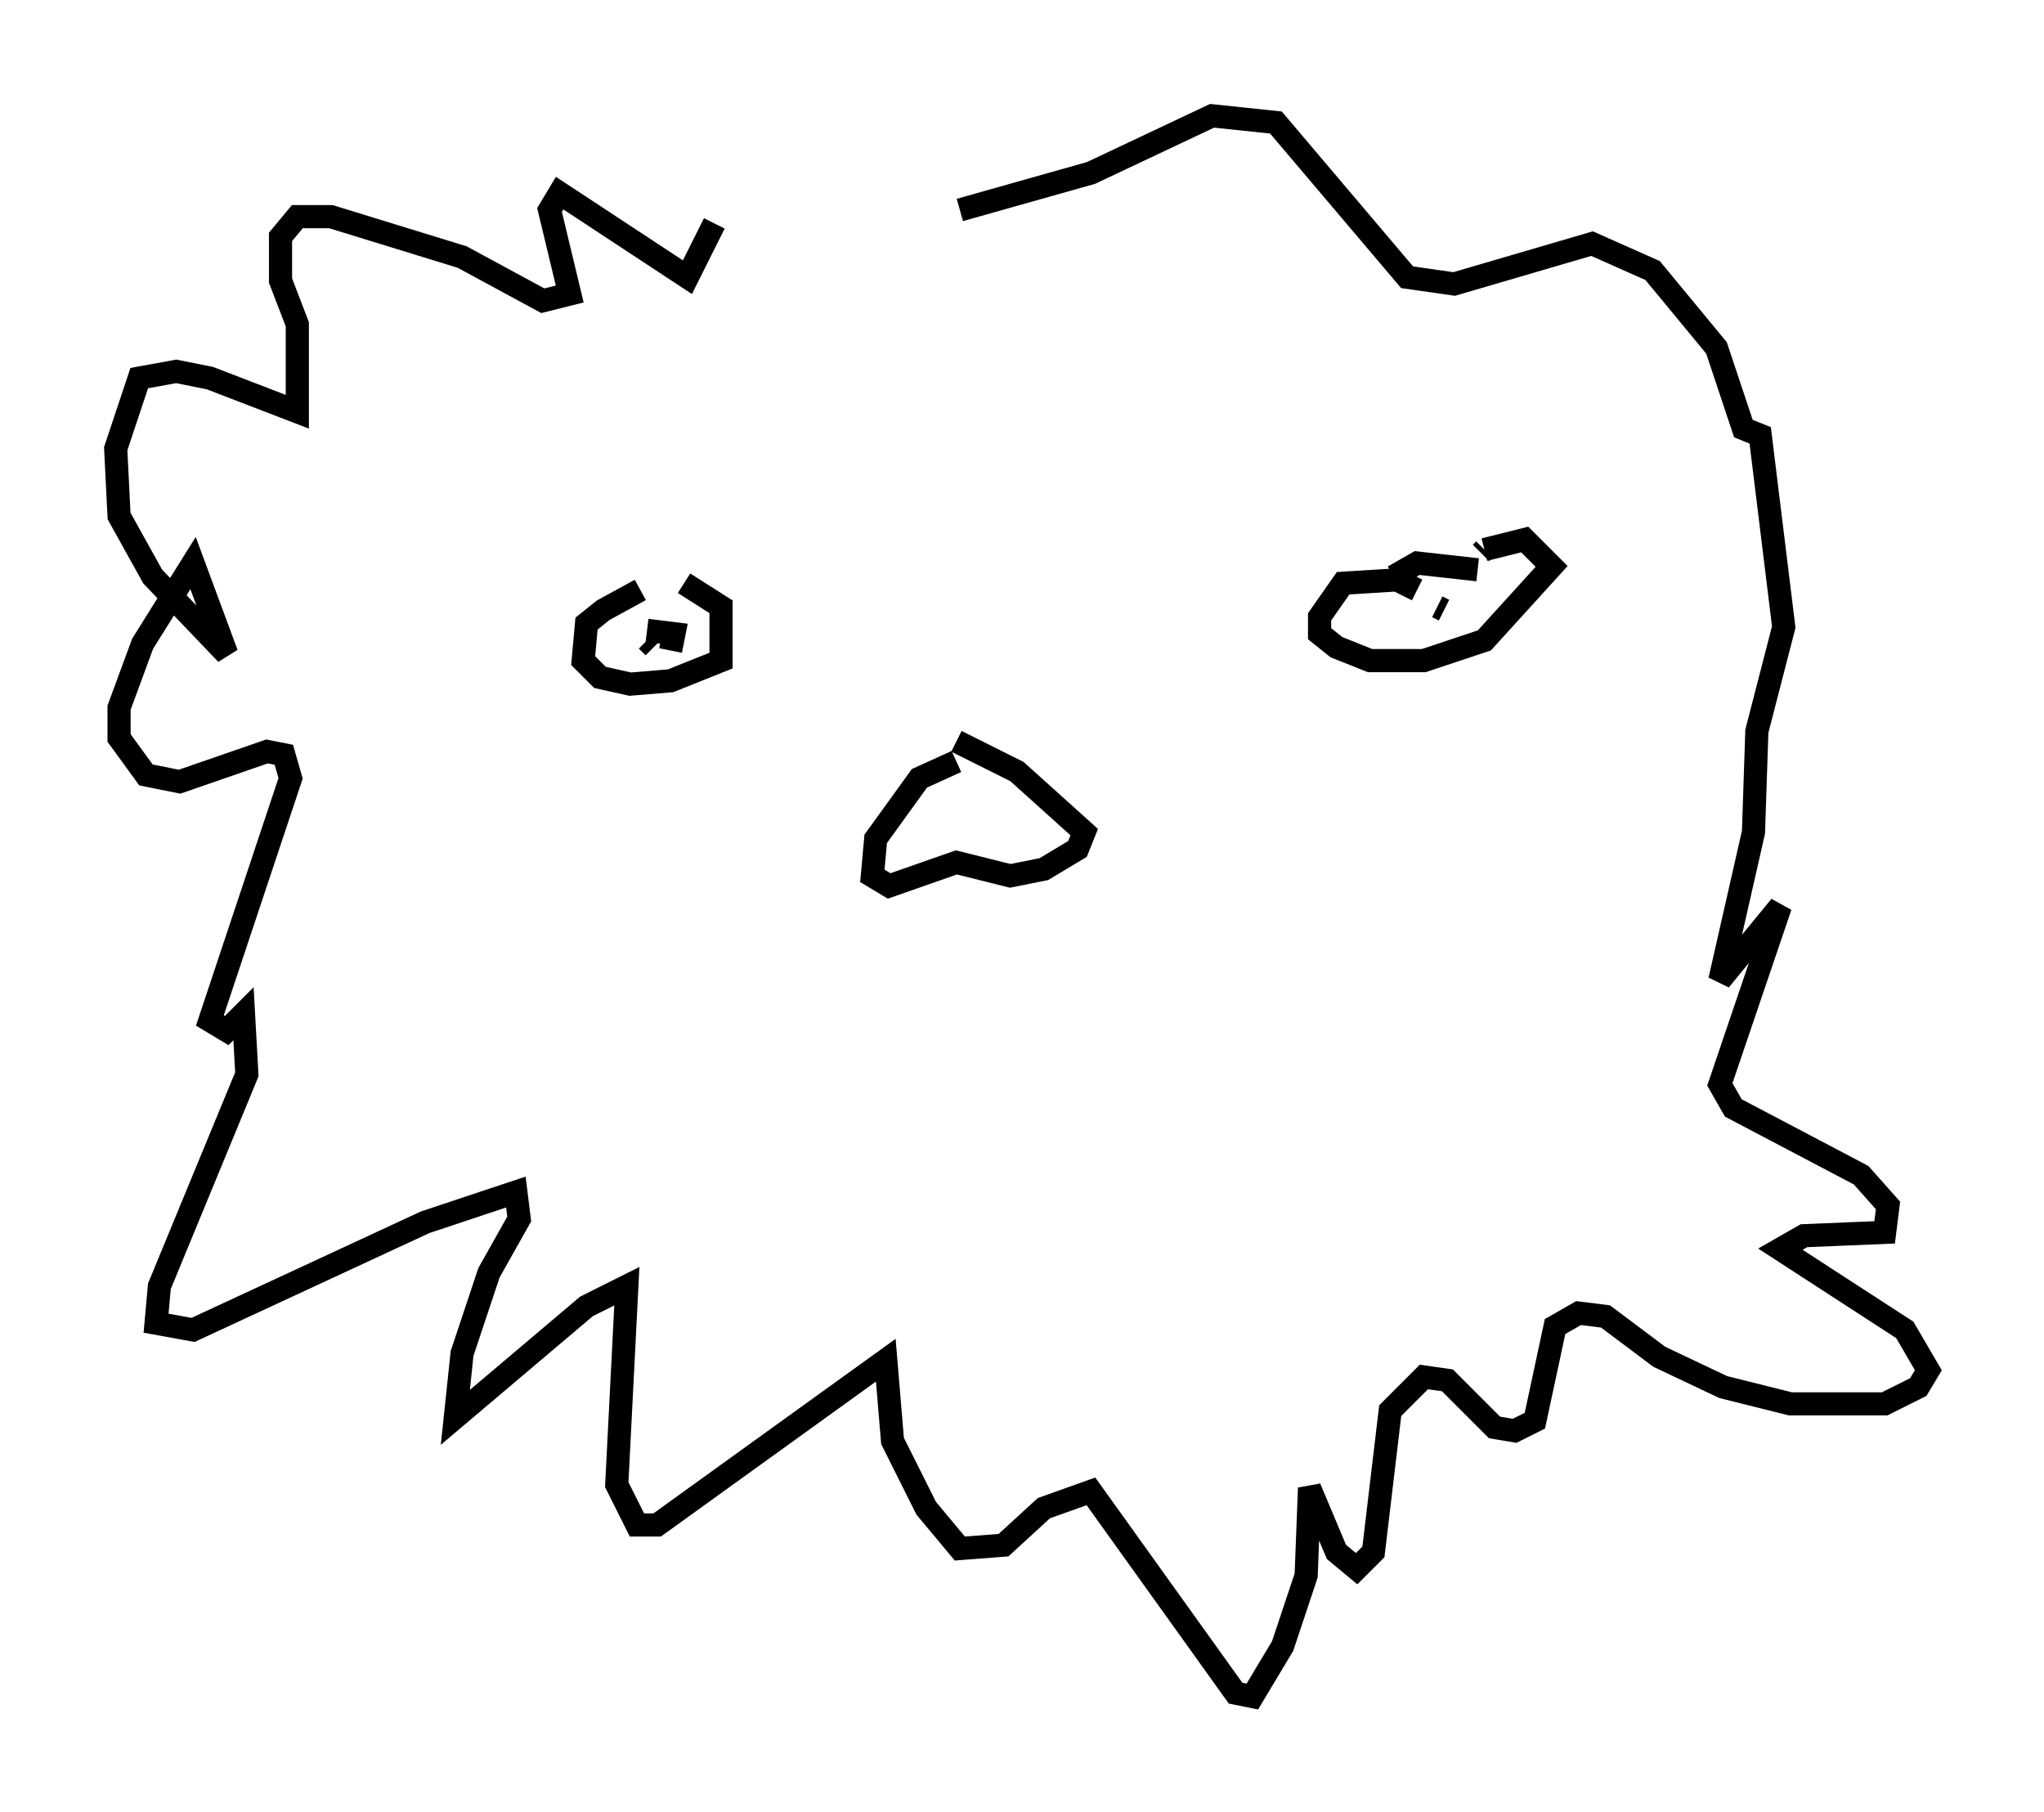 <?xml version="1.0" encoding="utf-8" ?>
<svg baseProfile="full" height="78.268" version="1.1" width="88.29" xmlns="http://www.w3.org/2000/svg" xmlns:ev="http://www.w3.org/2001/xml-events" xmlns:xlink="http://www.w3.org/1999/xlink"><defs /><rect fill="white" height="78.268" width="88.29" x="0" y="0" /><path d="M29.257, 25.335 m-1.598, 0.145 l-1.598, 0.872 -0.726, 0.581 l-0.145, 1.598 0.726, 0.726 l1.307, 0.291 1.743, -0.145 l2.179, -0.872 0.0, -2.324 l-1.598, -1.017 m-1.598, 2.469 l0.291, 0.291 m0.726, 0.145 l0.145, -0.726 -1.162, -0.145 m33.263, -1.743 l-0.872, -0.436 -2.324, 0.145 l-1.017, 1.453 0.0, 0.726 l0.726, 0.581 1.453, 0.581 l2.324, 0.0 2.615, -0.872 l2.905, -3.196 -1.162, -1.162 l-1.743, 0.436 m0.0, 0.0 l-0.145, 0.145 m-3.777, 1.017 l1.017, -0.581 2.615, 0.291 m-1.453, 1.743 l-0.291, -0.145 m-20.771, 6.682 l-1.598, 0.726 -1.888, 2.615 l-0.145, 1.598 0.726, 0.436 l2.905, -1.017 2.324, 0.581 l1.453, -0.291 1.453, -0.872 l0.291, -0.726 -2.905, -2.615 l-2.615, -1.307 m-10.458, -22.369 l-1.162, 2.324 -5.52, -3.631 l-0.436, 0.726 0.872, 3.631 l-1.162, 0.291 -3.486, -1.888 l-5.665, -1.743 -1.453, 0.0 l-0.726, 0.872 0.0, 1.888 l0.726, 1.888 0.0, 3.777 l-3.777, -1.453 -1.453, -0.291 l-1.598, 0.291 -1.017, 3.05 l0.145, 2.905 1.453, 2.615 l3.196, 3.341 -1.453, -3.922 l-2.179, 3.486 -1.017, 2.76 l0.0, 1.307 1.162, 1.598 l1.453, 0.291 3.777, -1.307 l0.726, 0.145 0.291, 1.017 l-3.486, 10.458 0.726, 0.436 l0.726, -0.726 0.145, 2.615 l-3.777, 9.151 -0.145, 1.598 l1.598, 0.291 10.022, -4.648 l3.922, -1.307 0.145, 1.162 l-1.307, 2.324 -1.162, 3.486 l-0.291, 2.76 5.665, -4.793 l1.743, -0.872 -0.436, 8.57 l0.872, 1.743 0.872, 0.0 l9.877, -7.117 0.291, 3.486 l1.453, 2.905 1.453, 1.743 l1.888, -0.145 1.743, -1.598 l2.034, -0.726 6.246, 8.715 l0.726, 0.145 1.307, -2.179 l1.017, -3.05 0.145, -3.777 l1.162, 2.76 0.872, 0.726 l0.726, -0.726 0.726, -6.101 l1.453, -1.453 1.017, 0.145 l2.034, 2.034 0.872, 0.145 l0.872, -0.436 0.872, -4.067 l1.017, -0.581 1.162, 0.145 l2.324, 1.743 2.76, 1.307 l2.905, 0.726 4.067, 0.0 l1.453, -0.726 0.436, -0.726 l-1.017, -1.743 -5.374, -3.486 l1.017, -0.581 3.486, -0.145 l0.145, -1.162 -1.162, -1.307 l-5.52, -2.905 -0.581, -1.017 l2.615, -7.698 -2.615, 3.196 l1.453, -6.391 0.145, -4.358 l1.162, -4.503 -1.017, -8.279 l-0.726, -0.291 -1.162, -3.486 l-2.76, -3.341 -2.615, -1.162 l-5.955, 1.743 -2.034, -0.291 l-5.665, -6.682 -2.76, -0.291 l-5.229, 2.469 -5.665, 1.598 " fill="none" stroke="black" stroke-width="1" /></svg>